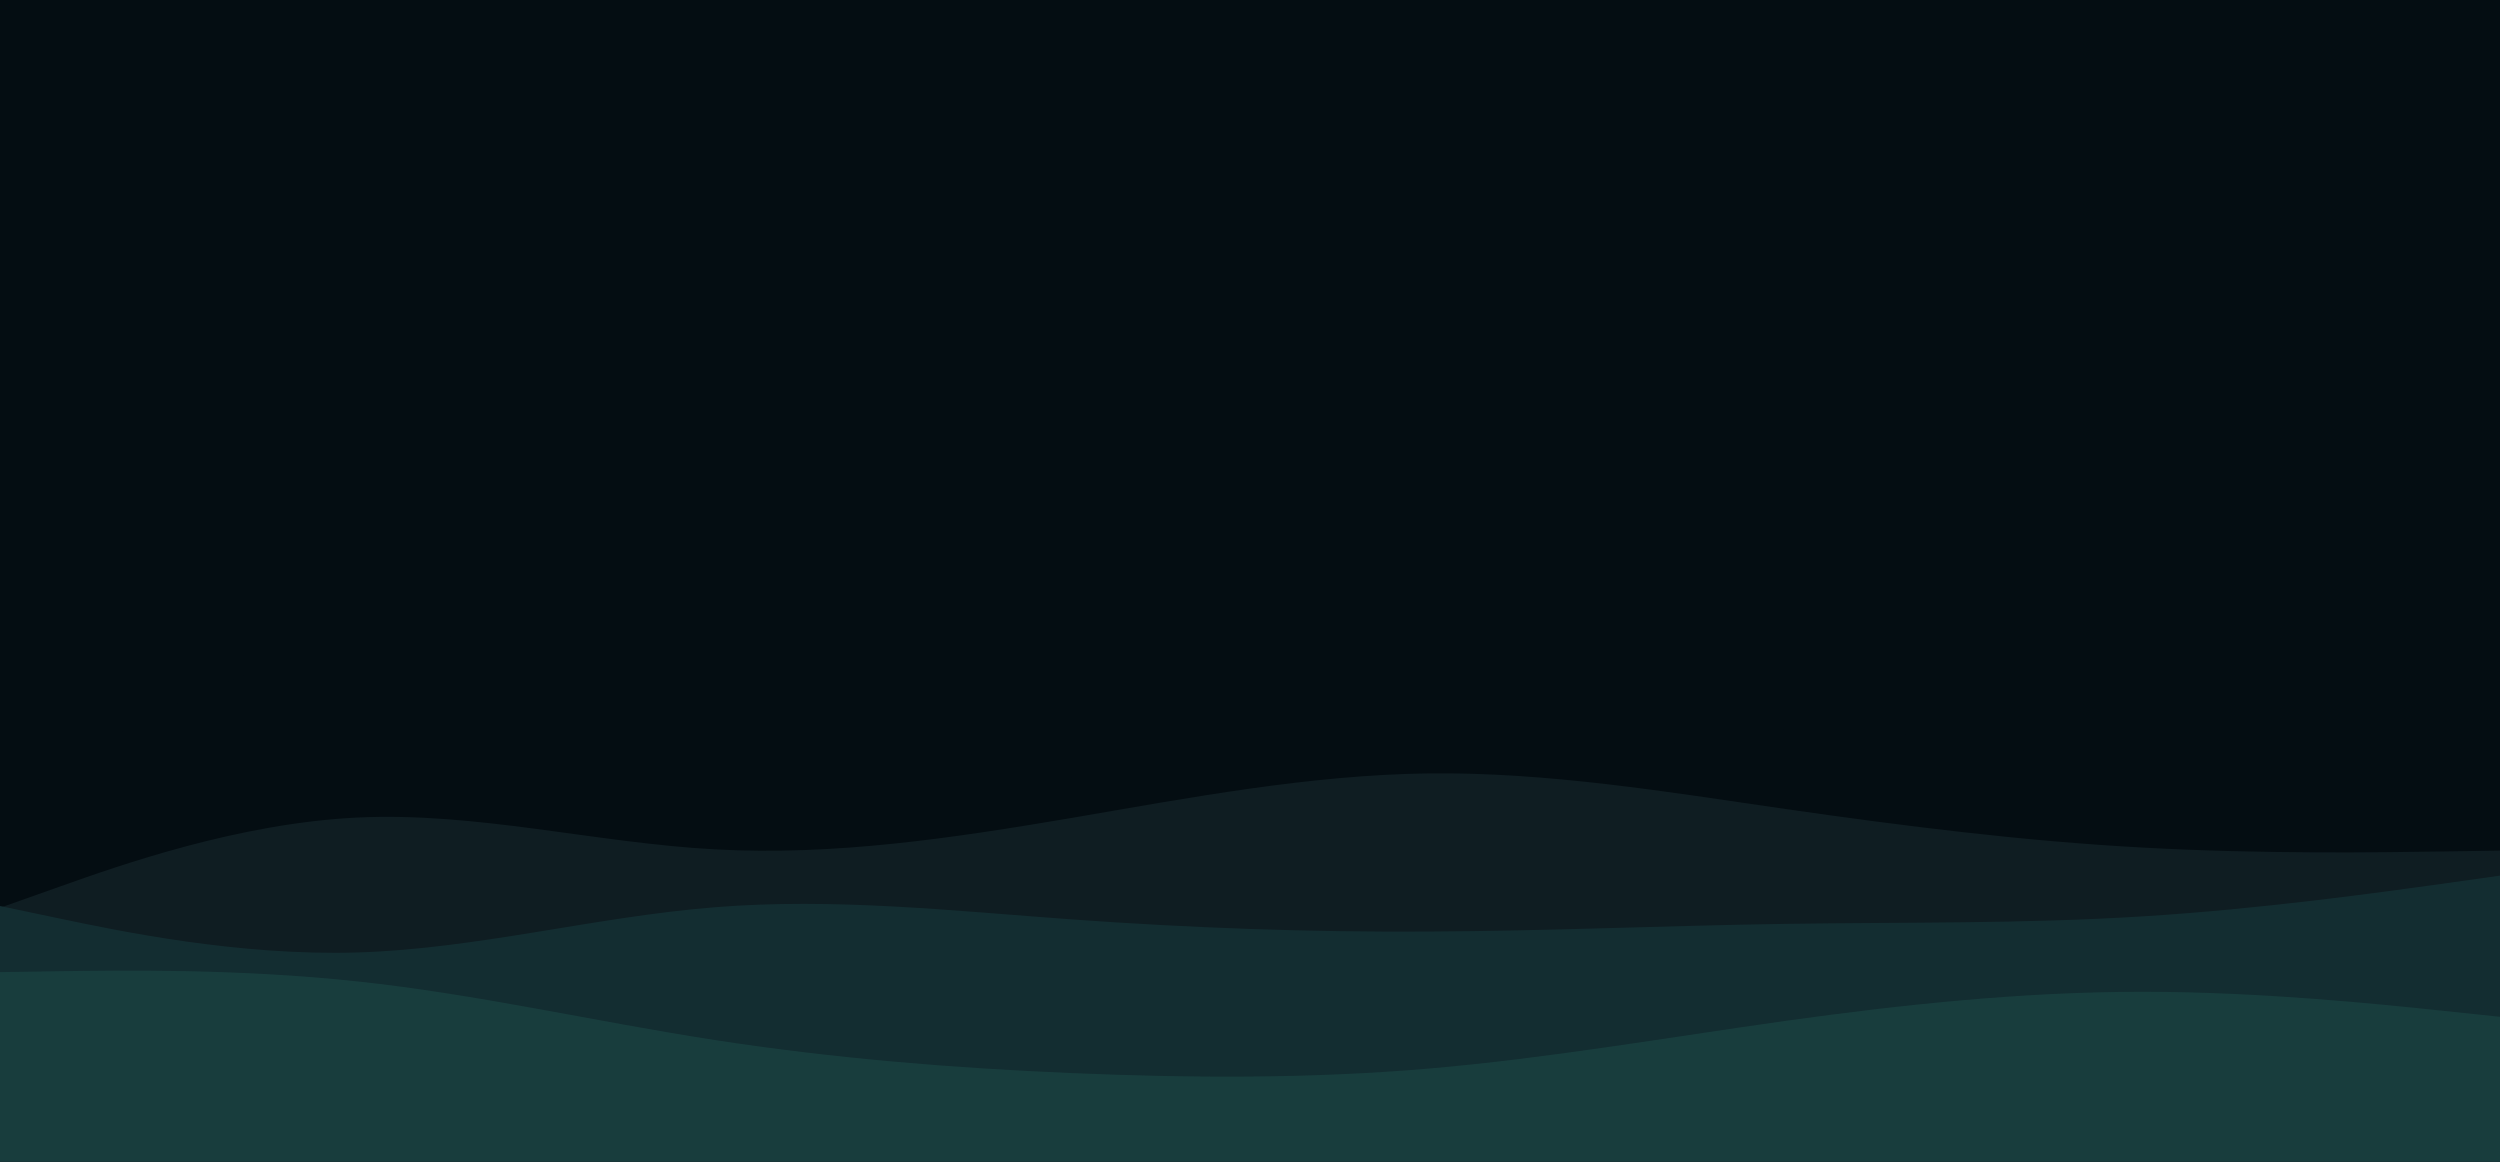 <svg id="visual" viewBox="0 0 1399 650" width="1399" height="650" xmlns="http://www.w3.org/2000/svg" xmlns:xlink="http://www.w3.org/1999/xlink" version="1.1"><rect x="0" y="0" width="1399" height="650" fill="#040D12"></rect><path d="M0 449L33.3 429.5C66.7 410 133.3 371 200 359.7C266.7 348.3 333.3 364.7 400 383C466.7 401.3 533.3 421.7 599.8 435.3C666.3 449 732.7 456 799.2 446.5C865.7 437 932.3 411 999 408C1065.7 405 1132.3 425 1199 425.8C1265.7 426.7 1332.3 408.3 1365.7 399.2L1399 390L1399 651L1365.7 651C1332.3 651 1265.7 651 1199 651C1132.3 651 1065.7 651 999 651C932.3 651 865.7 651 799.2 651C732.7 651 666.3 651 599.8 651C533.3 651 466.7 651 400 651C333.3 651 266.7 651 200 651C133.3 651 66.7 651 33.3 651L0 651Z" fill="#040d12"></path><path d="M0 508L33.3 496.2C66.7 484.3 133.3 460.7 200 457.5C266.7 454.3 333.3 471.7 400 475.3C466.7 479 533.3 469 599.8 457.7C666.3 446.3 732.7 433.7 799.2 432.8C865.7 432 932.3 443 999 452.7C1065.7 462.3 1132.3 470.7 1199 474.3C1265.7 478 1332.3 477 1365.7 476.5L1399 476L1399 651L1365.7 651C1332.3 651 1265.7 651 1199 651C1132.3 651 1065.7 651 999 651C932.3 651 865.7 651 799.2 651C732.7 651 666.3 651 599.8 651C533.3 651 466.7 651 400 651C333.3 651 266.7 651 200 651C133.3 651 66.7 651 33.3 651L0 651Z" fill="#0f1d22"></path><path d="M0 507L33.3 514C66.7 521 133.3 535 200 533C266.7 531 333.3 513 400 507.7C466.7 502.3 533.3 509.7 599.8 514.5C666.3 519.3 732.7 521.7 799.2 521.3C865.7 521 932.3 518 999 517C1065.7 516 1132.3 517 1199 512.8C1265.7 508.7 1332.3 499.3 1365.7 494.7L1399 490L1399 651L1365.7 651C1332.3 651 1265.7 651 1199 651C1132.3 651 1065.7 651 999 651C932.3 651 865.7 651 799.2 651C732.7 651 666.3 651 599.8 651C533.3 651 466.7 651 400 651C333.3 651 266.7 651 200 651C133.3 651 66.7 651 33.3 651L0 651Z" fill="#132d31"></path><path d="M0 544L33.3 543.5C66.7 543 133.3 542 200 549.2C266.7 556.3 333.3 571.7 400 582C466.7 592.3 533.3 597.7 599.8 600.5C666.3 603.3 732.7 603.7 799.2 598C865.7 592.3 932.3 580.7 999 571.3C1065.7 562 1132.3 555 1199 555C1265.7 555 1332.3 562 1365.7 565.5L1399 569L1399 651L1365.7 651C1332.3 651 1265.7 651 1199 651C1132.3 651 1065.7 651 999 651C932.3 651 865.7 651 799.2 651C732.7 651 666.3 651 599.8 651C533.3 651 466.7 651 400 651C333.3 651 266.7 651 200 651C133.3 651 66.7 651 33.3 651L0 651Z" fill="#183d3d"></path></svg>